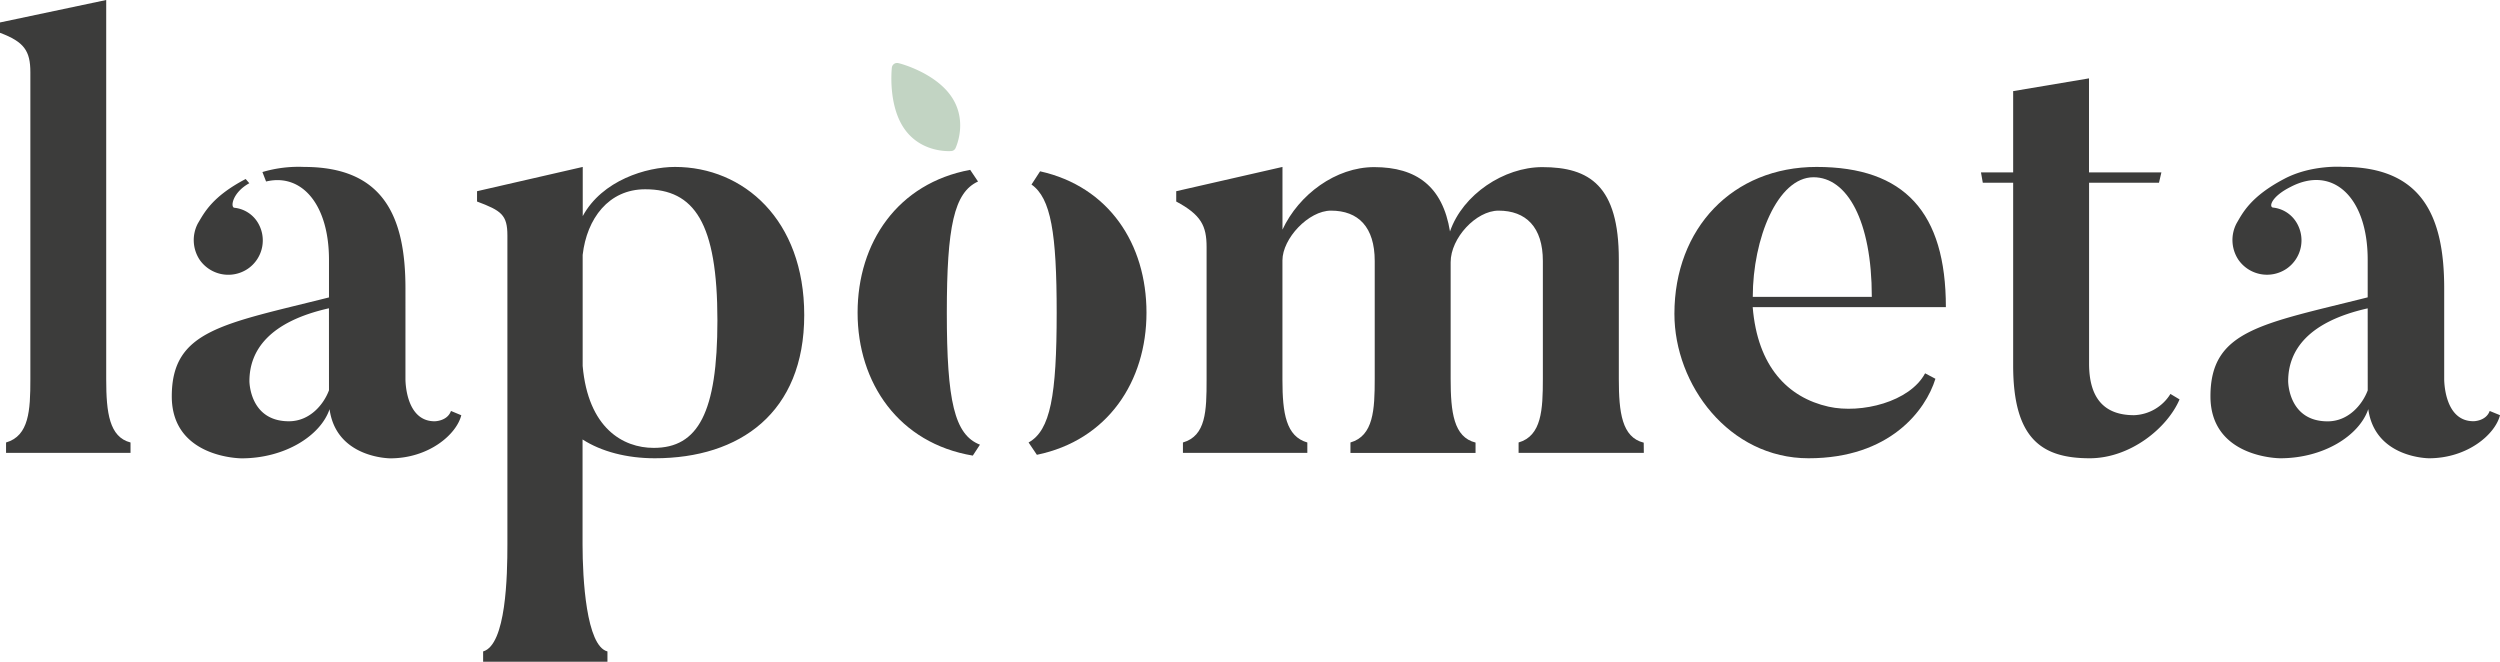 <svg id="Capa_1" data-name="Capa 1" xmlns="http://www.w3.org/2000/svg" viewBox="0 0 685.9 181.56"><defs><style>.cls-1{fill:#3c3c3b;}.cls-2{fill:#c2d4c3;}</style></defs><path class="cls-1" d="M35.81,121.4v2.84H1.66V121.4c6.33-1.83,6.67-8.82,6.67-17.32V19.82C8.33,14,6.66,11.49,0,9V6.16L29.14,0V104.08C29.14,113.24,30,119.91,35.81,121.4Z"/><path class="cls-1" d="M220.65,86.43c0,26.81-17.66,39.3-41,39.3-7.66,0-14.66-1.83-19.82-5.16v28.81c0,9.33,1,27.85,6.83,29.35v2.83H132.55v-2.83c6.33-1.83,6.66-20.85,6.66-29.35V64.62c0-5.67-1.66-6.83-8.33-9.33V52.46l29-6.66V59.29c5.33-9.83,17.49-13.49,25.31-13.49C204,45.8,220.65,60.29,220.65,86.43Zm-23.82,1.5c0-26.81-6.33-36-19.82-36-10,0-16,8-17.15,18v30.47c1.5,17,11,22.48,19.49,22.48C191.5,122.9,196.83,113.24,196.83,87.93Z"/><path class="cls-1" d="M451,124.24H416.64V121.4c6.33-1.83,6.66-9,6.66-17.48V71.61c0-9.32-4.66-13.82-12.16-13.82C405,57.79,398,65.28,398,71.94v32c0,9.16.83,16,6.83,17.48v2.84H370.51V121.4c6.33-1.83,6.66-9,6.66-17.48V71.61c0-9.32-4.49-13.82-12-13.82-6.16,0-13.32,7.66-13.32,13.65v32.81c0,9.16,1,15.49,6.83,17.15v2.84H324.55V121.4c6.32-1.83,6.49-8.65,6.49-17.15V67.78c0-5.83-1.5-8.83-8.33-12.49V52.46l29.15-6.66V63c4.5-9.66,14.65-17.15,25.15-17.15,11.65,0,18.81,5.33,20.81,17.65,3.5-10.16,14.82-17.65,25.32-17.65,13,0,21,5.16,21,25.31v32.81c0,9.16.83,16,6.83,17.48Z"/><path class="cls-1" d="M533.87,84.27h-53c1.33,16.32,9.66,24.81,20.82,27.31,9,2,22.31-1.33,26.48-9.16l2.83,1.5c-2.67,8.66-12.49,21.81-34.81,21.81-21.81,0-36.8-20.15-36.8-39.63,0-23.48,16-40.3,39-40.3C522.55,45.8,533.87,58.29,533.87,84.27Zm-20.32-2.83c0-21-6.82-32.81-16-32.81-9.83,0-16.66,16.82-16.66,32.81Z"/><path class="cls-1" d="M595.48,108.08l2.5,1.5c-3.33,7.83-13.49,16.15-24.65,16.15-13.15,0-21-5.32-21-25.48V50.13H544l-.5-2.83h8.83V25l20.81-3.5V47.3H593l-.66,2.83H573.16V99.76c0,9.32,4,14.15,12.33,14.15A12.23,12.23,0,0,0,595.48,108.08Z"/><path class="cls-1" d="M683.07,112.75l2.83,1.16c-1.33,5.33-9,11.82-19.48,11.82,0,0-14.82,0-16.66-13.48-2.49,7.32-12.32,13.48-24.14,13.48,0,0-19.16,0-19.16-17,0-18.15,14-19.82,43.14-27.15V71.28c0-17.32-9.66-26-21.15-20-5.33,2.67-6,5.5-4.83,5.67a8.57,8.57,0,0,1,6.16,3.66,9.43,9.43,0,0,1-2.5,13.16,9.56,9.56,0,0,1-13.15-2.5,9.81,9.81,0,0,1-.5-10c1.66-2.84,3.83-7.33,13-12.16,7.49-4,16.15-3.33,16.15-3.33,21.82,0,27.81,13.65,27.81,33.3v24.82s-.17,11.66,8,11.66C678.57,115.58,682.07,115.58,683.07,112.75ZM649.6,84.6c-16.32,3.66-21.82,11.49-21.82,20,0,0,0,11,10.83,11,5.66,0,9.49-4.5,11-8.5Z"/><path class="cls-2" d="M244.69,18.59c-.05.41-1.07,10.25,3.4,16.7,4.68,6.76,12.59,6.18,12.92,6.15a1.38,1.38,0,0,0,1.15-.8c.14-.3,3.47-7.5-1.21-14.25-4.48-6.46-14-9-14.45-9.06a1.43,1.43,0,0,0-1.81,1.26Zm0,0"/><path class="cls-1" d="M268.86,122c-7-2.7-9.09-12-9.09-36.2,0-23.63,2-33,8.56-36l-2.15-3.2c-19.84,3.67-30.89,19.88-30.89,39.19S246.62,121.61,266.9,125Z"/><path class="cls-1" d="M285.36,47,283,50.63c5.35,3.73,6.91,13.43,6.91,35.14,0,22.75-1.71,32.31-7.71,35.63l2.28,3.38c19.42-4,30.07-20.11,30.07-39S304.22,51.2,285.36,47Z"/><path class="cls-1" d="M123.73,112.75c-1,2.83-4.49,2.83-4.49,2.83-8.16,0-8-11.66-8-11.66V79.1c0-19.65-6-33.3-27.81-33.3A34.81,34.81,0,0,0,72,47.2l1,2.6C82.72,47.46,90.26,56,90.26,71.28V81.6c-29.14,7.33-43.13,9-43.13,27.15,0,17,19.15,17,19.15,17,11.82,0,21.65-6.16,24.14-13.48,1.84,13.48,16.66,13.48,16.66,13.48,10.49,0,18.15-6.49,19.48-11.82Zm-33.47-5.67c-1.5,4-5.33,8.5-11,8.5-10.83,0-10.83-11-10.83-11,0-8.5,5.5-16.33,21.82-20Z"/><path class="cls-1" d="M67.94,73.78a9.43,9.43,0,0,0,2.5-13.16A8.57,8.57,0,0,0,64.28,57c-1.11-.16-.51-4.19,4.12-6.73l-1-1.16-.11.06C58.12,54,56,58.45,54.29,61.29a9.81,9.81,0,0,0,.5,10A9.56,9.56,0,0,0,67.94,73.78Z"/></svg>